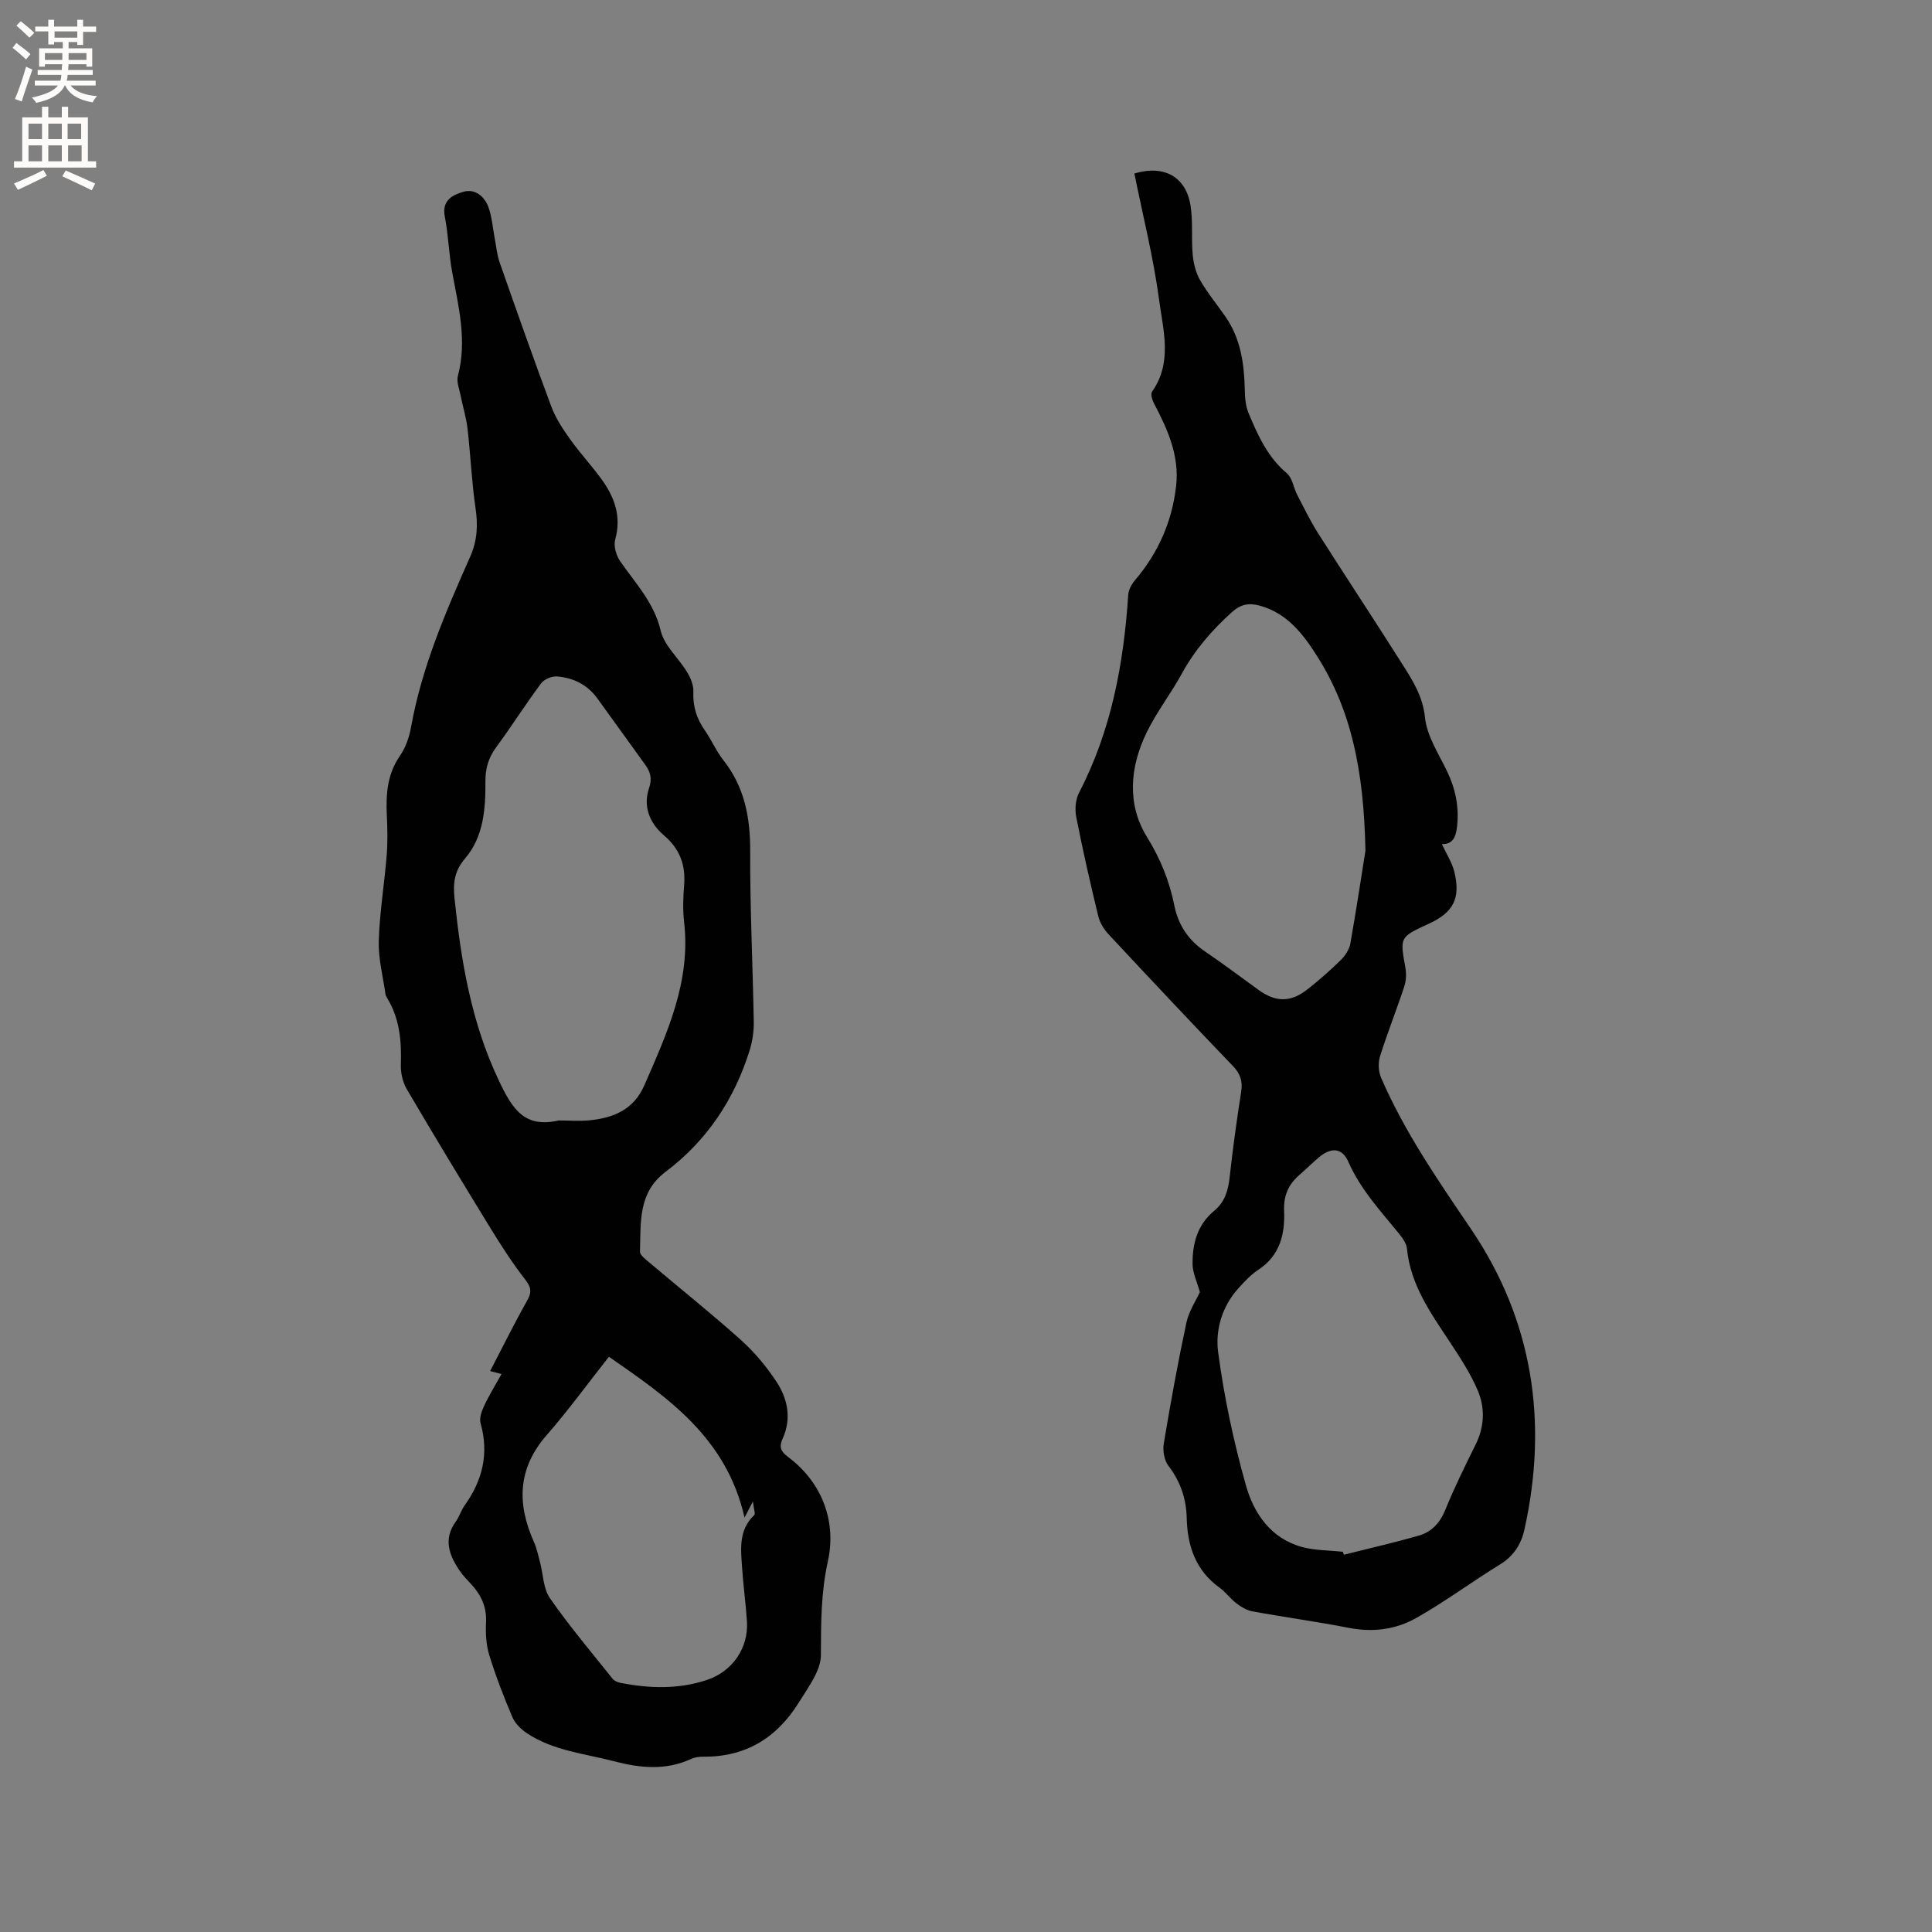 <svg enable-background="new 0 0 400 400" viewBox="0 0 400 400" xmlns="http://www.w3.org/2000/svg"><rect x="0" y="0" width="400" height="400" fill="#808080" stroke="none"/><path d="m103.83 284.48c-.79-.21-1.29-.34-2.35-.62 2.59-4.98 5-9.86 7.67-14.6 1-1.77.81-2.78-.44-4.38-2.59-3.33-4.9-6.91-7.11-10.51-5.87-9.57-11.69-19.17-17.37-28.85-.85-1.45-1.29-3.38-1.24-5.07.16-4.85-.22-9.5-2.8-13.76-.16-.27-.34-.57-.38-.87-.52-3.67-1.5-7.36-1.39-11.02.18-5.91 1.16-11.79 1.64-17.69.22-2.73.16-5.5.03-8.25-.21-4.4.07-8.58 2.74-12.42 1.17-1.68 1.9-3.84 2.27-5.88 2.22-12.42 7.18-23.88 12.24-35.29 1.5-3.37 1.63-6.55 1.11-10.11-.8-5.43-1.02-10.94-1.65-16.39-.27-2.34-.99-4.62-1.45-6.94-.26-1.33-.87-2.8-.55-4 1.93-7.28.16-14.28-1.16-21.36-.71-3.84-.8-7.8-1.55-11.64-.66-3.4 1.69-4.5 3.87-5.13 2.38-.69 4.35.97 5.16 3.18.75 2.05.89 4.33 1.31 6.5.32 1.65.46 3.36 1.01 4.93 3.5 9.99 7.01 19.97 10.71 29.88.9 2.41 2.39 4.65 3.9 6.77 2.02 2.84 4.43 5.42 6.48 8.24 2.71 3.73 4.17 7.73 2.84 12.52-.37 1.32.21 3.29 1.04 4.49 3.16 4.57 7.01 8.55 8.38 14.37.73 3.08 3.66 5.61 5.42 8.5.73 1.2 1.4 2.71 1.34 4.05-.13 3.01.63 5.58 2.34 8.02 1.39 1.99 2.36 4.3 3.85 6.2 4.44 5.61 5.61 11.96 5.58 18.97-.05 11.76.54 23.52.74 35.28.03 1.96-.28 4.01-.86 5.88-3.18 10.18-8.87 18.71-17.42 25.15-5.74 4.32-5.08 10.53-5.28 16.48-.03.75 1.18 1.63 1.95 2.29 6.31 5.34 12.78 10.5 18.94 16.02 2.8 2.51 5.3 5.51 7.37 8.65 2.34 3.56 3.16 7.65 1.27 11.8-.75 1.65-.42 2.62 1.05 3.71 7.32 5.46 10.1 13.6 8.32 21.69-1.46 6.61-1.41 12.9-1.44 19.4-.01 1.4-.52 2.9-1.16 4.17-.99 1.98-2.28 3.82-3.45 5.7-4.55 7.31-11.01 11.24-19.75 11.17-.83-.01-1.73.1-2.47.44-5.3 2.45-10.56 1.92-16.05.49-6.13-1.6-12.56-2.18-17.99-5.8-1.21-.81-2.44-2.01-3-3.31-1.78-4.18-3.43-8.44-4.77-12.78-.67-2.16-.81-4.58-.69-6.86.15-3.11-.96-5.55-2.94-7.75-.85-.95-1.78-1.84-2.49-2.89-2.2-3.23-3.49-6.55-.83-10.23.74-1.02 1.09-2.31 1.83-3.34 3.7-5.18 5.07-10.73 3.3-17-.3-1.05.21-2.49.72-3.57 1-2.18 2.29-4.25 3.61-6.63zm11.85-52.5c2.12 0 4.26.17 6.36-.03 4.98-.49 9.16-2.2 11.37-7.26 4.7-10.79 9.64-21.47 8.23-33.76-.29-2.51-.21-5.1 0-7.63.34-4.22-.88-7.55-4.21-10.38-2.91-2.47-4.34-5.99-3.06-9.72.71-2.08.25-3.43-.82-4.92-3.27-4.56-6.58-9.1-9.86-13.66-2.06-2.86-4.99-4.3-8.37-4.57-1.08-.08-2.66.58-3.3 1.44-3.22 4.33-6.12 8.91-9.32 13.26-1.59 2.16-2.21 4.35-2.2 7.03.03 5.65-.34 11.42-4.2 15.94-2.24 2.62-2.52 5.1-2.19 8.34 1.36 12.99 3.45 25.62 9.18 37.67 2.8 5.93 5.31 9.87 12.39 8.25zm10.39 48.92c-4.45 5.64-8.43 11.13-12.88 16.22-6.01 6.87-6.2 14.17-2.66 22.09.59 1.33.9 2.79 1.27 4.2.67 2.52.66 5.48 2.06 7.48 4.02 5.78 8.59 11.19 12.99 16.7.35.44 1.05.71 1.63.83 6 1.18 11.99 1.35 17.87-.6 5.28-1.75 8.63-6.61 8.3-12.07-.23-3.69-.76-7.37-1-11.06-.26-3.89-.81-7.87 2.51-11.01.28-.26-.1-1.21-.28-2.82-.75 1.45-1.06 2.06-1.73 3.34-3.78-16.58-15.83-24.8-28.08-33.3z" fill="#010102"/><path d="m298.53 174.76c.98 2.12 2.11 3.84 2.57 5.72 1.35 5.5-.18 8.41-5.24 10.76-.1.04-.2.08-.29.12-5.79 2.7-5.73 2.69-4.6 8.98.23 1.27.16 2.74-.25 3.97-1.59 4.82-3.48 9.55-5 14.39-.42 1.34-.34 3.14.22 4.43 4.85 11.23 11.75 21.19 18.6 31.3 12.82 18.89 16.02 39.95 11.08 62.23-.69 3.12-2.25 5.52-5.09 7.26-5.85 3.6-11.39 7.73-17.37 11.1-4.19 2.36-8.93 2.98-13.85 2.02-6.65-1.3-13.37-2.21-20.04-3.43-1.17-.21-2.33-.93-3.3-1.67-1.26-.96-2.21-2.32-3.49-3.24-4.93-3.56-6.64-8.6-6.78-14.36-.1-4.05-1.29-7.59-3.79-10.86-.87-1.14-1.21-3.14-.96-4.61 1.39-8.36 2.9-16.7 4.67-24.98.53-2.45 2.04-4.7 2.8-6.37-.59-2.15-1.49-3.95-1.51-5.77-.06-4.24.99-8.2 4.49-11.08 2.2-1.81 2.89-4.22 3.19-6.98.65-5.89 1.46-11.78 2.38-17.63.34-2.19-.15-3.74-1.72-5.36-8.66-9.02-17.23-18.14-25.76-27.29-.96-1.03-1.79-2.41-2.12-3.77-1.64-6.79-3.2-13.61-4.54-20.46-.32-1.61-.16-3.65.58-5.07 6.68-12.87 9.24-26.71 10.18-40.99.07-1.03.7-2.17 1.39-2.98 4.81-5.66 7.68-12.13 8.52-19.5.72-6.31-1.77-11.77-4.59-17.15-.37-.7-.73-1.92-.39-2.4 4.28-6.09 2.29-12.77 1.45-19.08-1.18-8.77-3.36-17.41-5.11-26.09 6.17-1.85 10.72.69 11.64 6.72.51 3.32.13 6.77.44 10.14.17 1.79.65 3.71 1.54 5.25 1.53 2.65 3.51 5.03 5.26 7.56 3.15 4.55 3.86 9.73 3.98 15.09.03 1.63.16 3.37.78 4.84 1.91 4.58 3.92 9.09 7.92 12.46 1.16.97 1.39 3 2.16 4.48 1.39 2.69 2.72 5.43 4.34 7.98 5.79 9.11 11.75 18.1 17.52 27.23 2.11 3.33 4.14 6.54 4.59 10.88.39 3.82 2.81 7.47 4.55 11.09 1.75 3.64 2.53 7.37 2.1 11.39-.24 2.09-.76 3.8-3.15 3.73zm-20.51 146.52c.07.2.15.41.22.61 5.18-1.31 10.4-2.49 15.53-3.97 2.62-.75 4.35-2.6 5.45-5.29 1.87-4.6 4.07-9.07 6.28-13.52 1.82-3.66 1.99-7.49.52-11.06-1.48-3.57-3.66-6.88-5.8-10.13-3.97-6.02-8.19-11.86-8.92-19.38-.1-.98-.75-2-1.4-2.81-3.9-4.84-8.17-9.34-10.75-15.21-1.31-2.97-3.62-2.99-6.1-.89-1.37 1.16-2.65 2.43-4.01 3.61-2.28 1.99-3.31 4.25-3.18 7.49.2 4.72-.84 9.22-5.32 12.15-1.57 1.03-2.91 2.48-4.18 3.89-3.37 3.73-4.76 8.64-4.16 13.16 1.23 9.29 3.21 18.55 5.75 27.58 1.63 5.81 5.14 10.99 11.58 12.77 2.71.74 5.65.69 8.49 1zm4.68-145.16c-.33-16.55-2.91-29.08-10.03-40.31-2.89-4.56-6.22-8.9-11.9-10.43-2.19-.59-3.89-.29-5.73 1.37-4.13 3.72-7.67 7.81-10.35 12.71-2.28 4.17-5.26 7.99-7.32 12.26-3.44 7.1-4.09 14.79.1 21.57 2.81 4.55 4.64 9.1 5.67 14.21.8 3.98 2.9 7.17 6.36 9.5 3.77 2.55 7.4 5.31 11.09 7.97 3.56 2.56 6.65 2.59 10.11-.14 2.41-1.9 4.73-3.93 6.91-6.08.91-.9 1.76-2.19 1.97-3.42 1.32-7.5 2.45-15.01 3.12-19.21z" fill="#010102"/><g fill="#fcfbfa"><path d="m2.6 9.9.8-1c.9.7 1.9 1.4 2.9 2.3l-.9 1.1c-1.1-1-2-1.8-2.8-2.4zm.5 10.6c.9-2.1 1.6-4.3 2.3-6.7.4.2.8.4 1.3.6-.7 2.1-1.5 4.3-2.2 6.6zm.3-15.2.9-.9c1 .8 2 1.6 2.8 2.4l-1 1c-.9-.9-1.8-1.7-2.7-2.5zm12.6-1.2h1.2v1.4h2.7v1.1h-2.7v2.7h-1.2v-.6h-1.8v1.3h4.9v3.8h-1.2v-.5h-3.7c0 .4-.1.9-.1 1.2h5.1v1h-5.2c0 .5-.1.9-.2 1.2h6v1h-5.2c1.1 1.3 2.9 2 5.5 2.2-.4.4-.7.8-.9 1.3-2.9-.5-4.8-1.6-5.7-3.5h-.1c-.8 1.7-2.7 2.9-5.9 3.6-.2-.4-.6-.8-.9-1.1 2.8-.6 4.6-1.4 5.4-2.5h-4.8v-1h5.3c.1-.3.2-.7.2-1.2h-4.9v-1h5c0-.4 0-.8.1-1.2h-3.6v.5h-1.2v-3.8h4.9v-1.3h-1.8v.5h-1.2v-2.7h-2.7v-1h2.7v-1.4h1.2v1.4h4.8zm-6.7 8.3h3.6c0-.4 0-.9 0-1.4h-3.6zm1.9-4.6h4.8v-1.3h-4.7v1.3zm6.7 3.2h-3.7v1.4h3.7z"/><path d="m8.7 22.1h1.3v2.2h2.8v-2.2h1.3v2.2h4.1v9.1h1.7v1.3h-17v-1.3h1.7v-9.1h4.1zm.3 13.1.7 1.2c-1.8.9-3.8 1.9-6 2.9-.2-.4-.5-.8-.8-1.3 2.3-1 4.4-1.9 6.1-2.8zm-3.1-6.4h2.8v-3.2h-2.8zm0 4.6h2.8v-3.3h-2.8zm4.1-4.6h2.8v-3.2h-2.8zm0 4.6h2.8v-3.3h-2.8zm3.6 1.9c2.1.9 4.1 1.8 6.1 2.7l-.7 1.4c-2.2-1.1-4.2-2-6.1-2.9zm3.2-9.7h-2.8v3.2h2.8zm-2.7 7.8h2.8v-3.3h-2.8z"/></g></svg>
